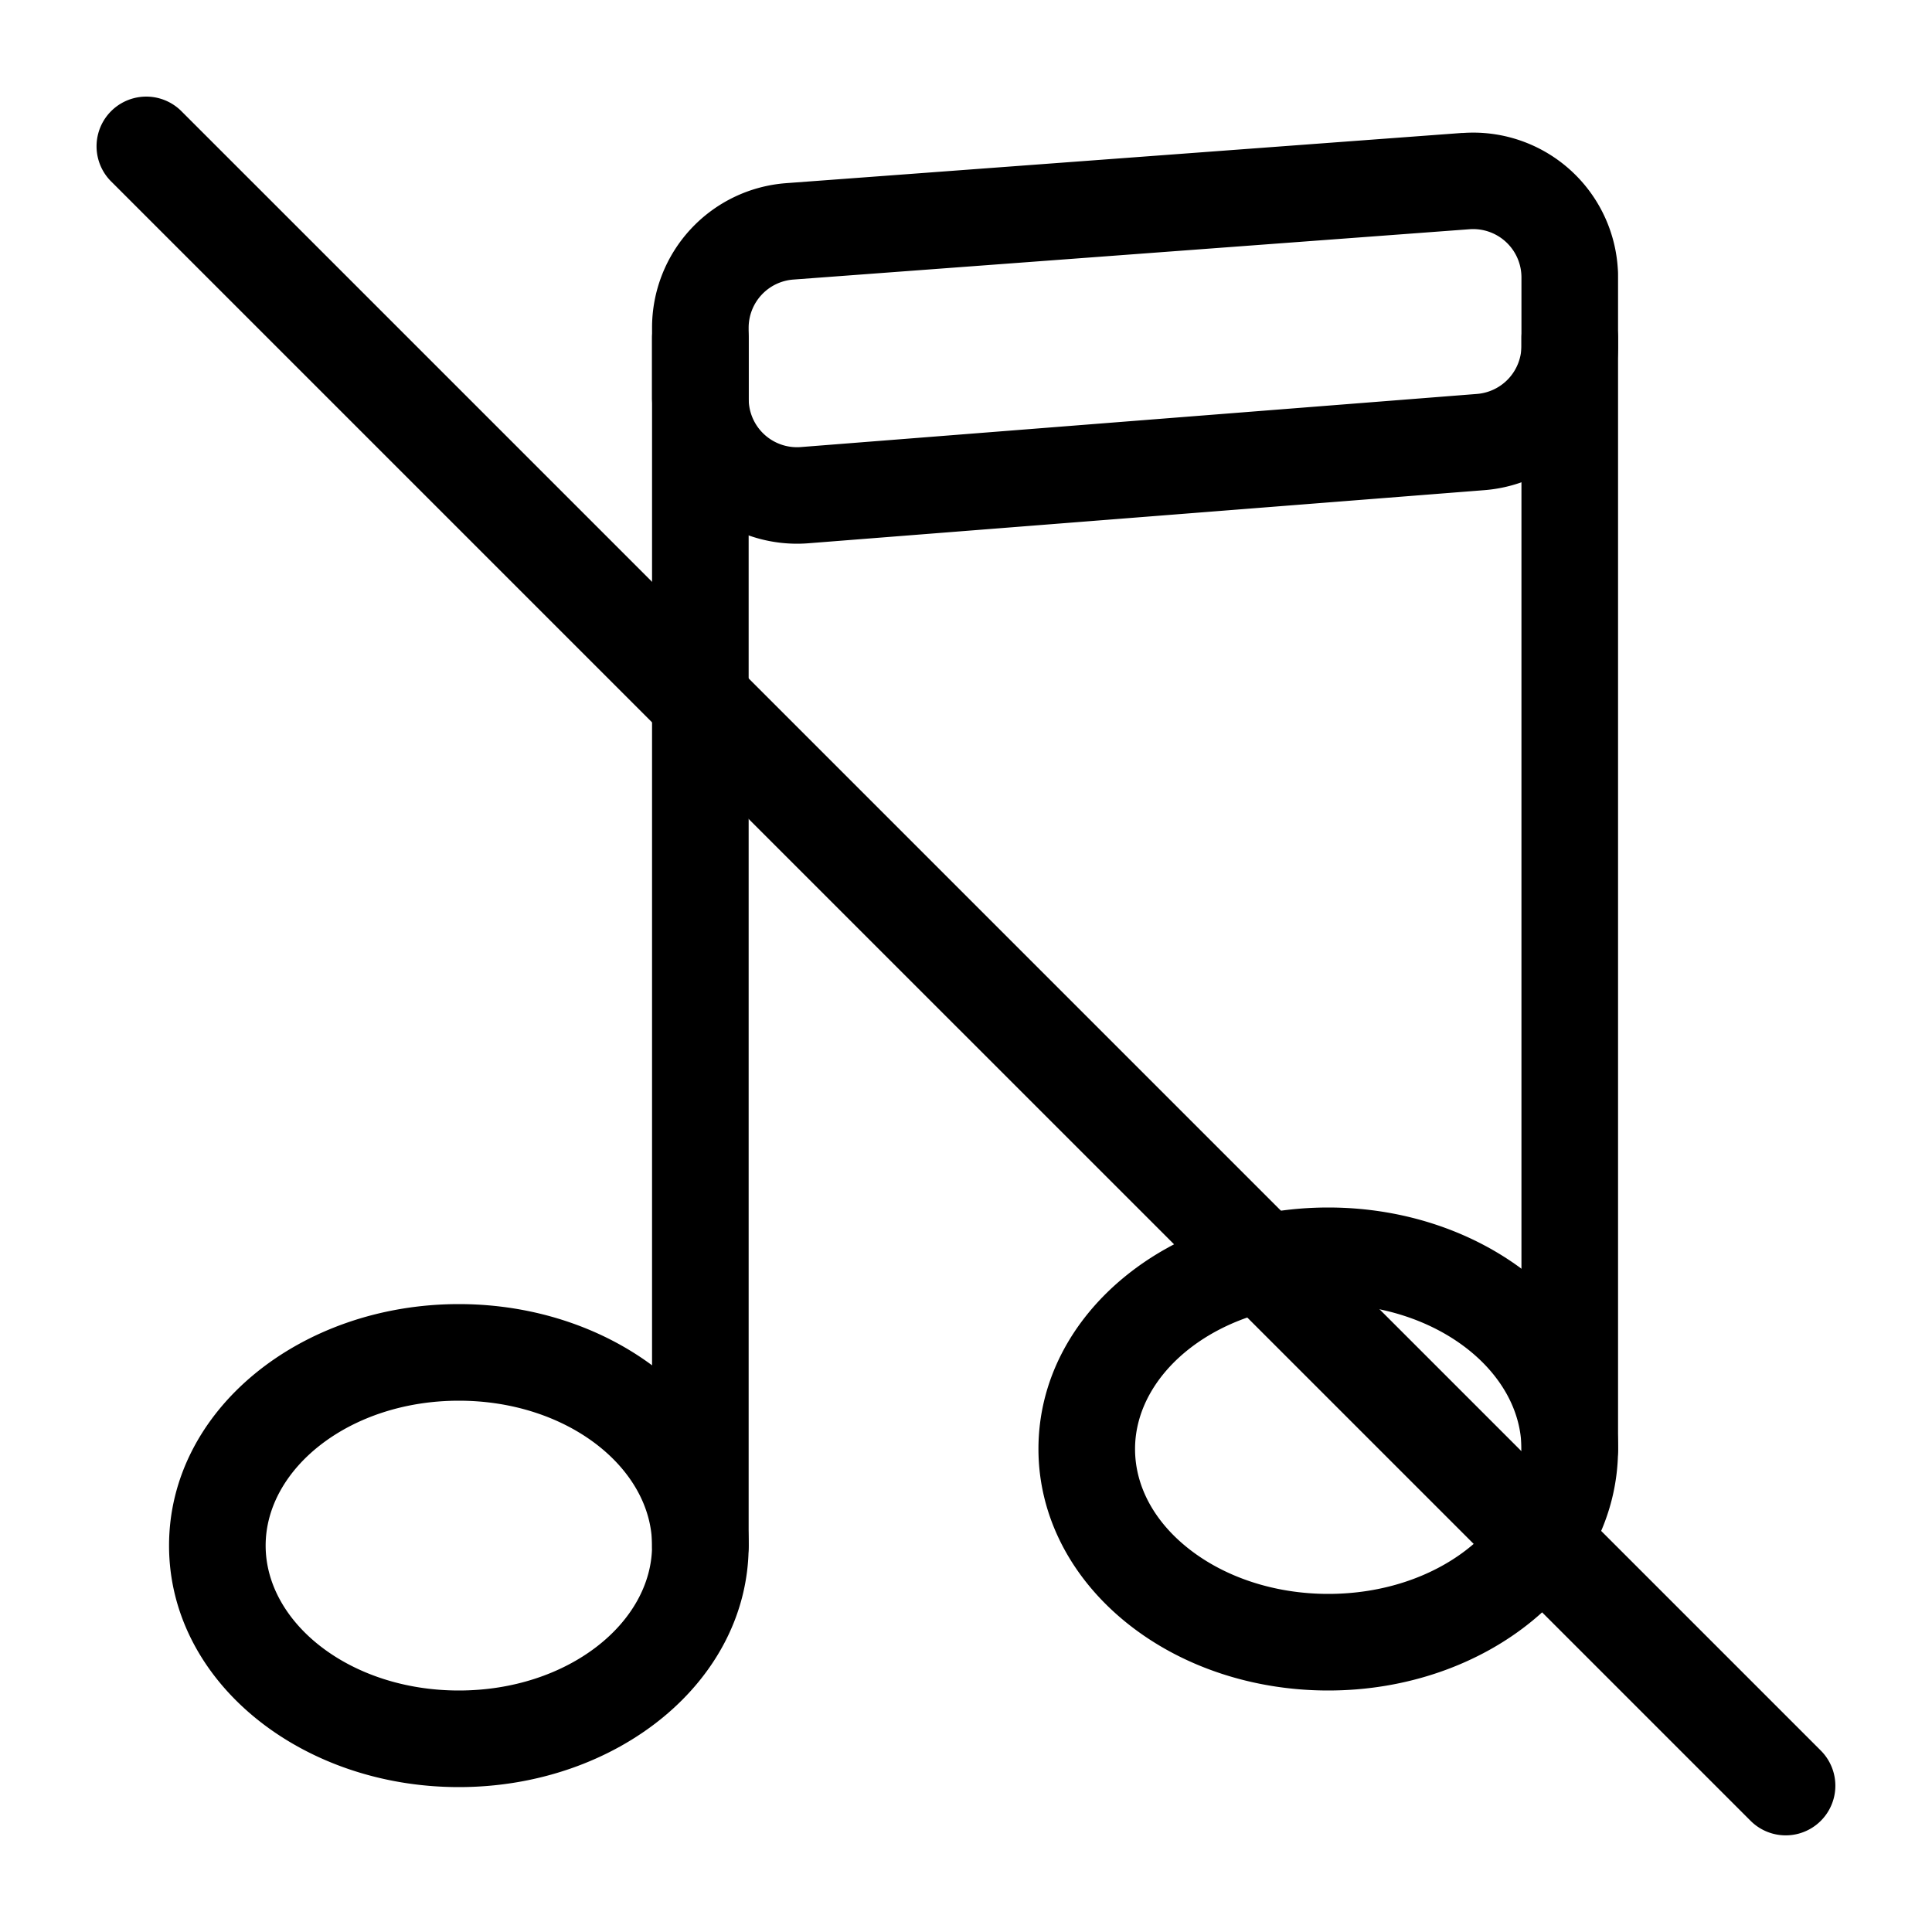 <svg xmlns="http://www.w3.org/2000/svg" xmlns:xlink="http://www.w3.org/1999/xlink" width="20" height="20" viewBox="0 0 20 20"><g fill="currentColor"><path fill-rule="evenodd" d="m15.139 1.376l-7 .52A1.5 1.5 0 0 0 6.75 3.392v.737l.005.117a1.5 1.5 0 0 0 1.612 1.378l7-.55A1.5 1.5 0 0 0 16.75 3.58v-.707c0-.056 0-.056-.004-.112a1.5 1.5 0 0 0-1.607-1.384M7.75 4.129v-.737a.5.5 0 0 1 .463-.498l7-.521a.5.5 0 0 1 .537.499v.707a.5.5 0 0 1-.46.499l-7 .55a.5.5 0 0 1-.538-.46zM1.75 16c0 1.408 1.365 2.5 3 2.5s3-1.092 3-2.5s-1.365-2.5-3-2.5s-3 1.092-3 2.5m5 0c0 .8-.874 1.5-2 1.5s-2-.7-2-1.5s.874-1.5 2-1.5s2 .7 2 1.5m4.92.805c.556.445 1.296.695 2.08.695c1.635 0 3-1.092 3-2.5s-1.365-2.5-3-2.5s-3 1.092-3 2.5c0 .697.34 1.341.92 1.805M15.75 15c0 .8-.874 1.5-2 1.5c-.56 0-1.08-.176-1.455-.476c-.353-.282-.545-.646-.545-1.024c0-.8.874-1.5 2-1.5s2 .7 2 1.5" clip-rule="evenodd"/><path d="M6.75 3.5a.5.5 0 0 1 1 0V16a.5.5 0 0 1-1 0zm9 0a.5.5 0 0 1 1 0V15a.5.5 0 0 1-1 0z"/><path d="M1.15 1.878a.514.514 0 0 1 .728-.727l16.971 16.971a.514.514 0 0 1-.727.727z"/></g></svg>